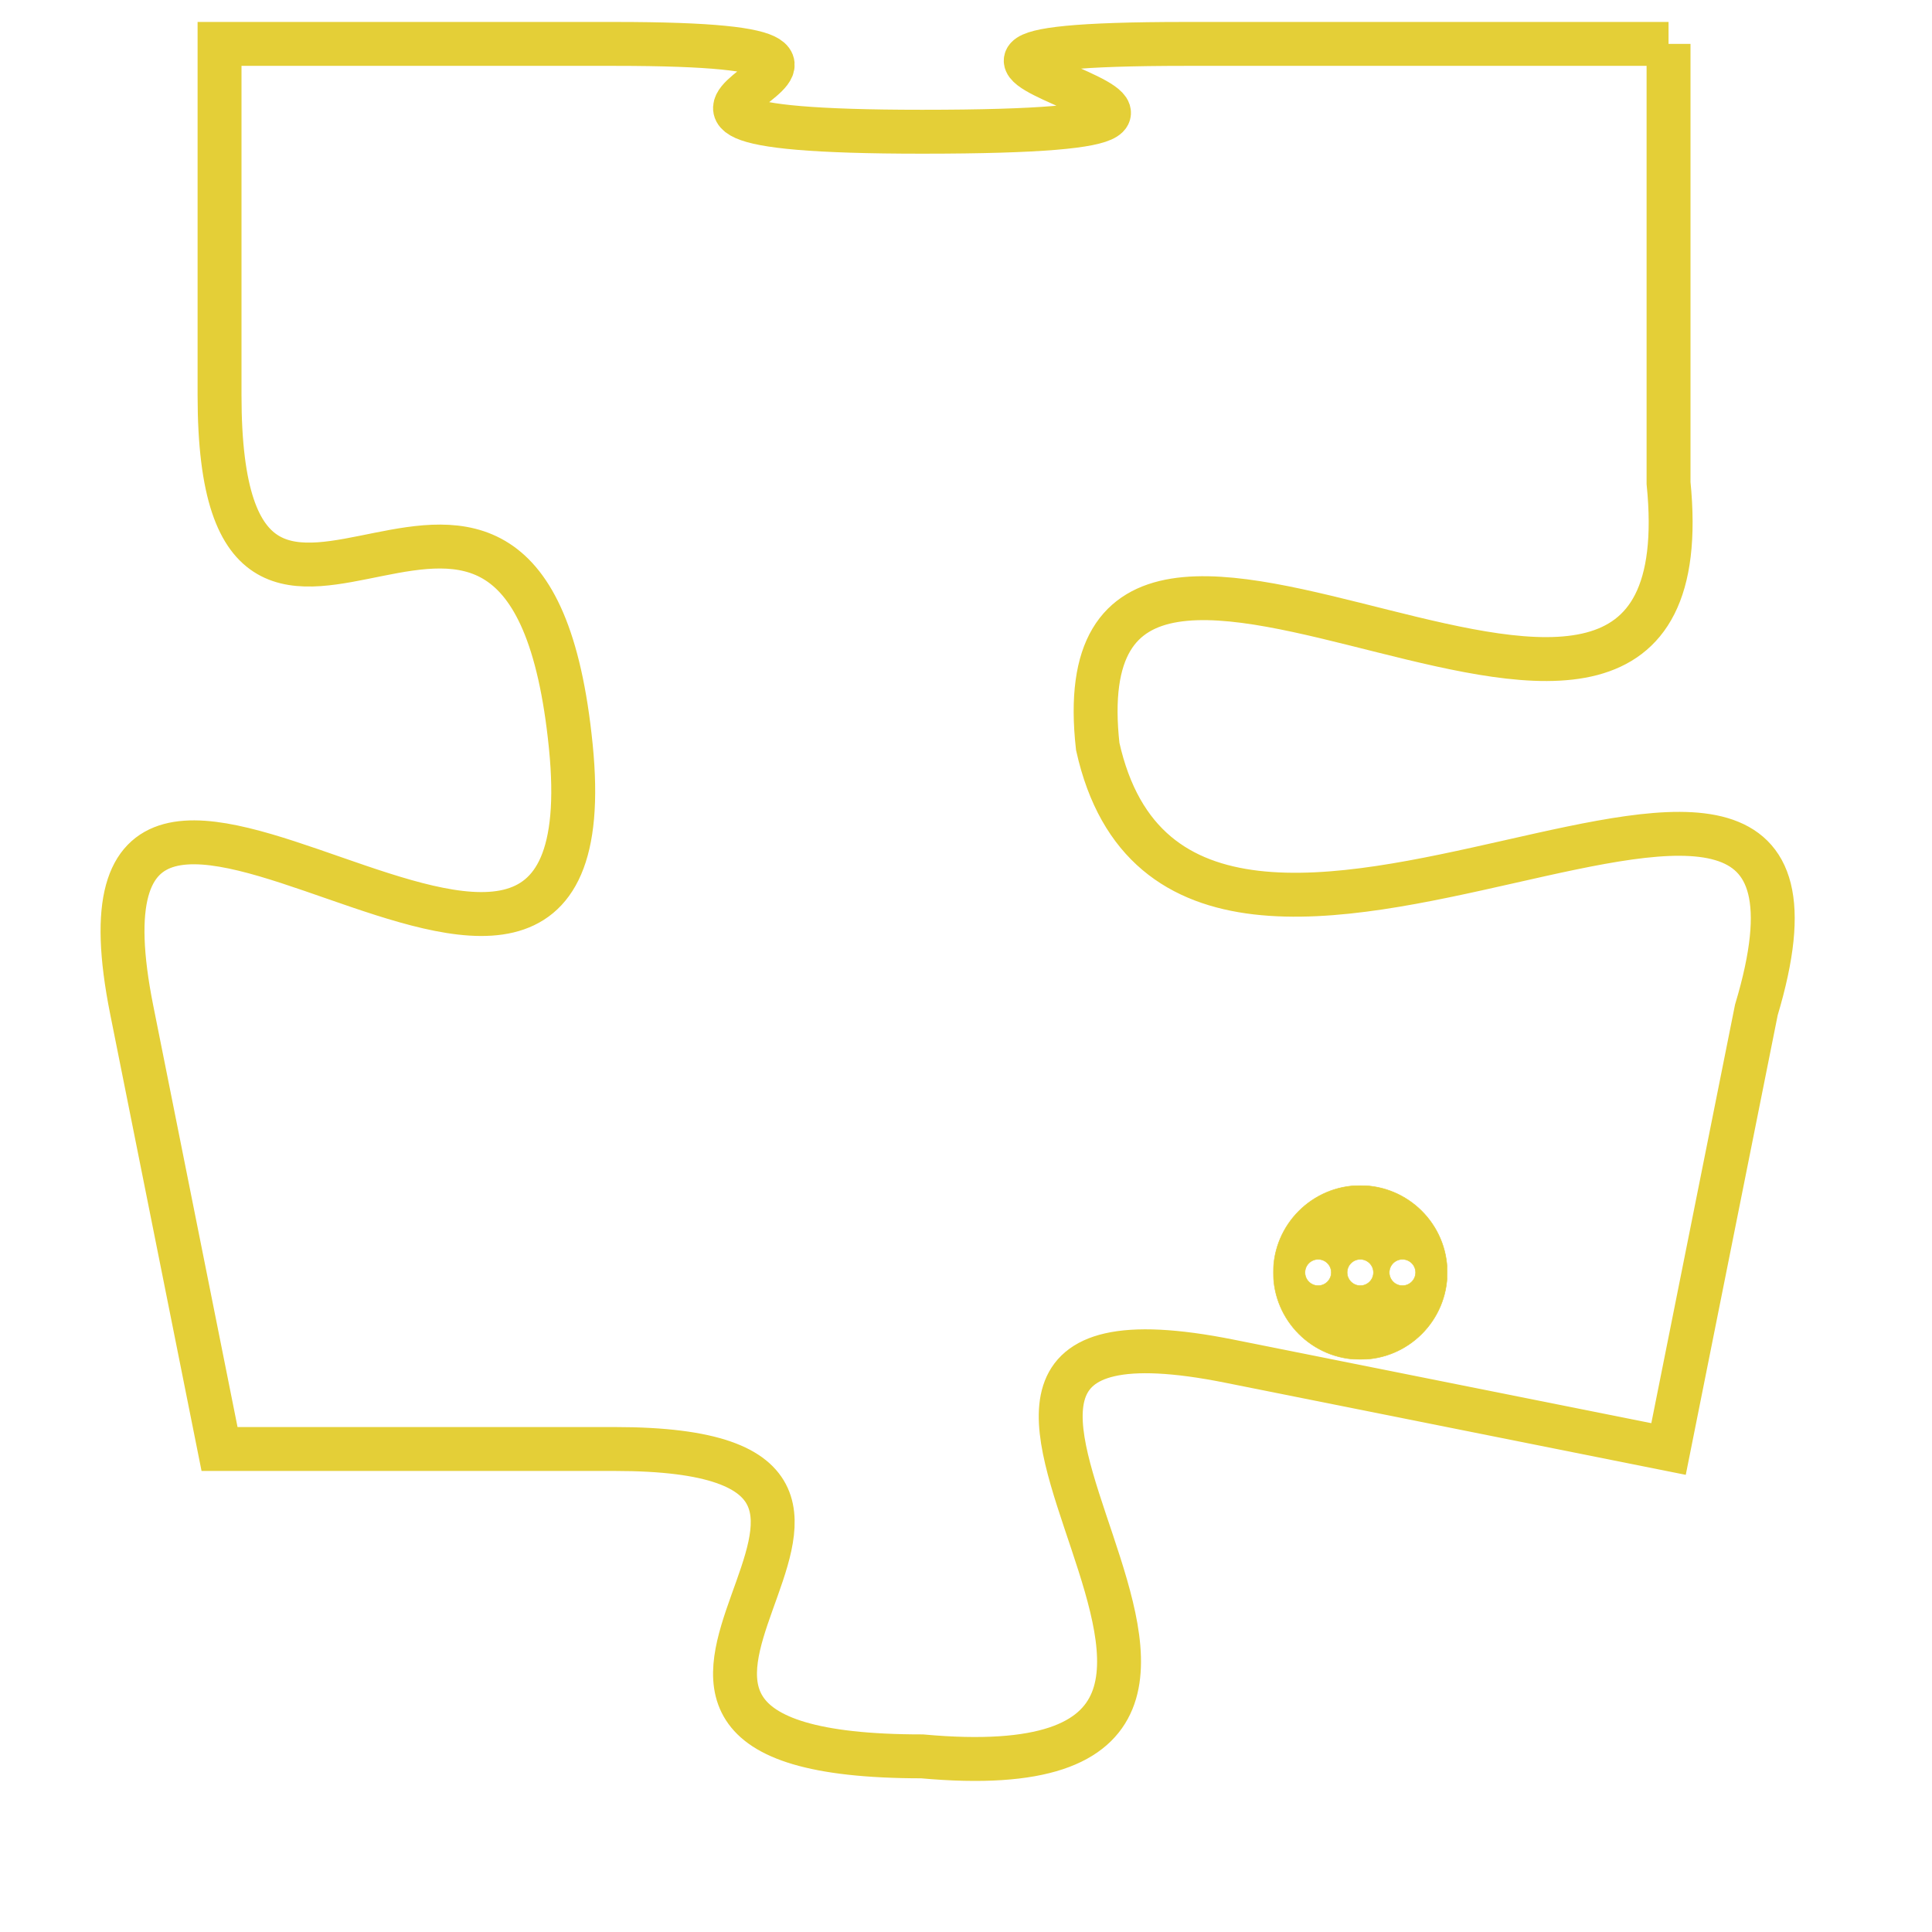 <svg version="1.1" xmlns="http://www.w3.org/2000/svg" xmlns:xlink="http://www.w3.org/1999/xlink" fill="transparent" x="0" y="0" width="350" height="350" preserveAspectRatio="xMinYMin slice"><style type="text/css">.links{fill:transparent;stroke: #E4CF37;}.links:hover{fill:#63D272; opacity:0.4;}</style><defs><g id="allt"><path id="t3734" d="M3135,896 L3124,896 C3114,896 3129,898 3118,898 C3108,898 3120,896 3111,896 L3102,896 3102,896 L3102,904 C3102,913 3109,902 3110,912 C3111,922 3098,908 3100,918 L3102,928 3102,928 L3111,928 C3120,928 3108,935 3118,935 C3129,936 3115,924 3125,926 L3135,928 3135,928 L3137,918 C3140,908 3124,921 3122,912 C3121,903 3136,916 3135,906 L3135,896"/></g><clipPath id="c" clipRule="evenodd" fill="transparent"><use href="#t3734"/></clipPath></defs><svg viewBox="3097 895 44 42" preserveAspectRatio="xMinYMin meet"><svg width="4380" height="2430"><g><image crossorigin="anonymous" x="0" y="0" href="https://nftpuzzle.license-token.com/assets/completepuzzle.svg" width="100%" height="100%" /><g class="links"><use href="#t3734"/></g></g></svg><svg x="3126" y="922" height="9%" width="9%" viewBox="0 0 330 330"><g><a xlink:href="https://nftpuzzle.license-token.com/" class="links"><title>See the most innovative NFT based token software licensing project</title><path fill="#E4CF37" id="more" d="M165,0C74.019,0,0,74.019,0,165s74.019,165,165,165s165-74.019,165-165S255.981,0,165,0z M85,190 c-13.785,0-25-11.215-25-25s11.215-25,25-25s25,11.215,25,25S98.785,190,85,190z M165,190c-13.785,0-25-11.215-25-25 s11.215-25,25-25s25,11.215,25,25S178.785,190,165,190z M245,190c-13.785,0-25-11.215-25-25s11.215-25,25-25 c13.785,0,25,11.215,25,25S258.785,190,245,190z"></path></a></g></svg></svg></svg>